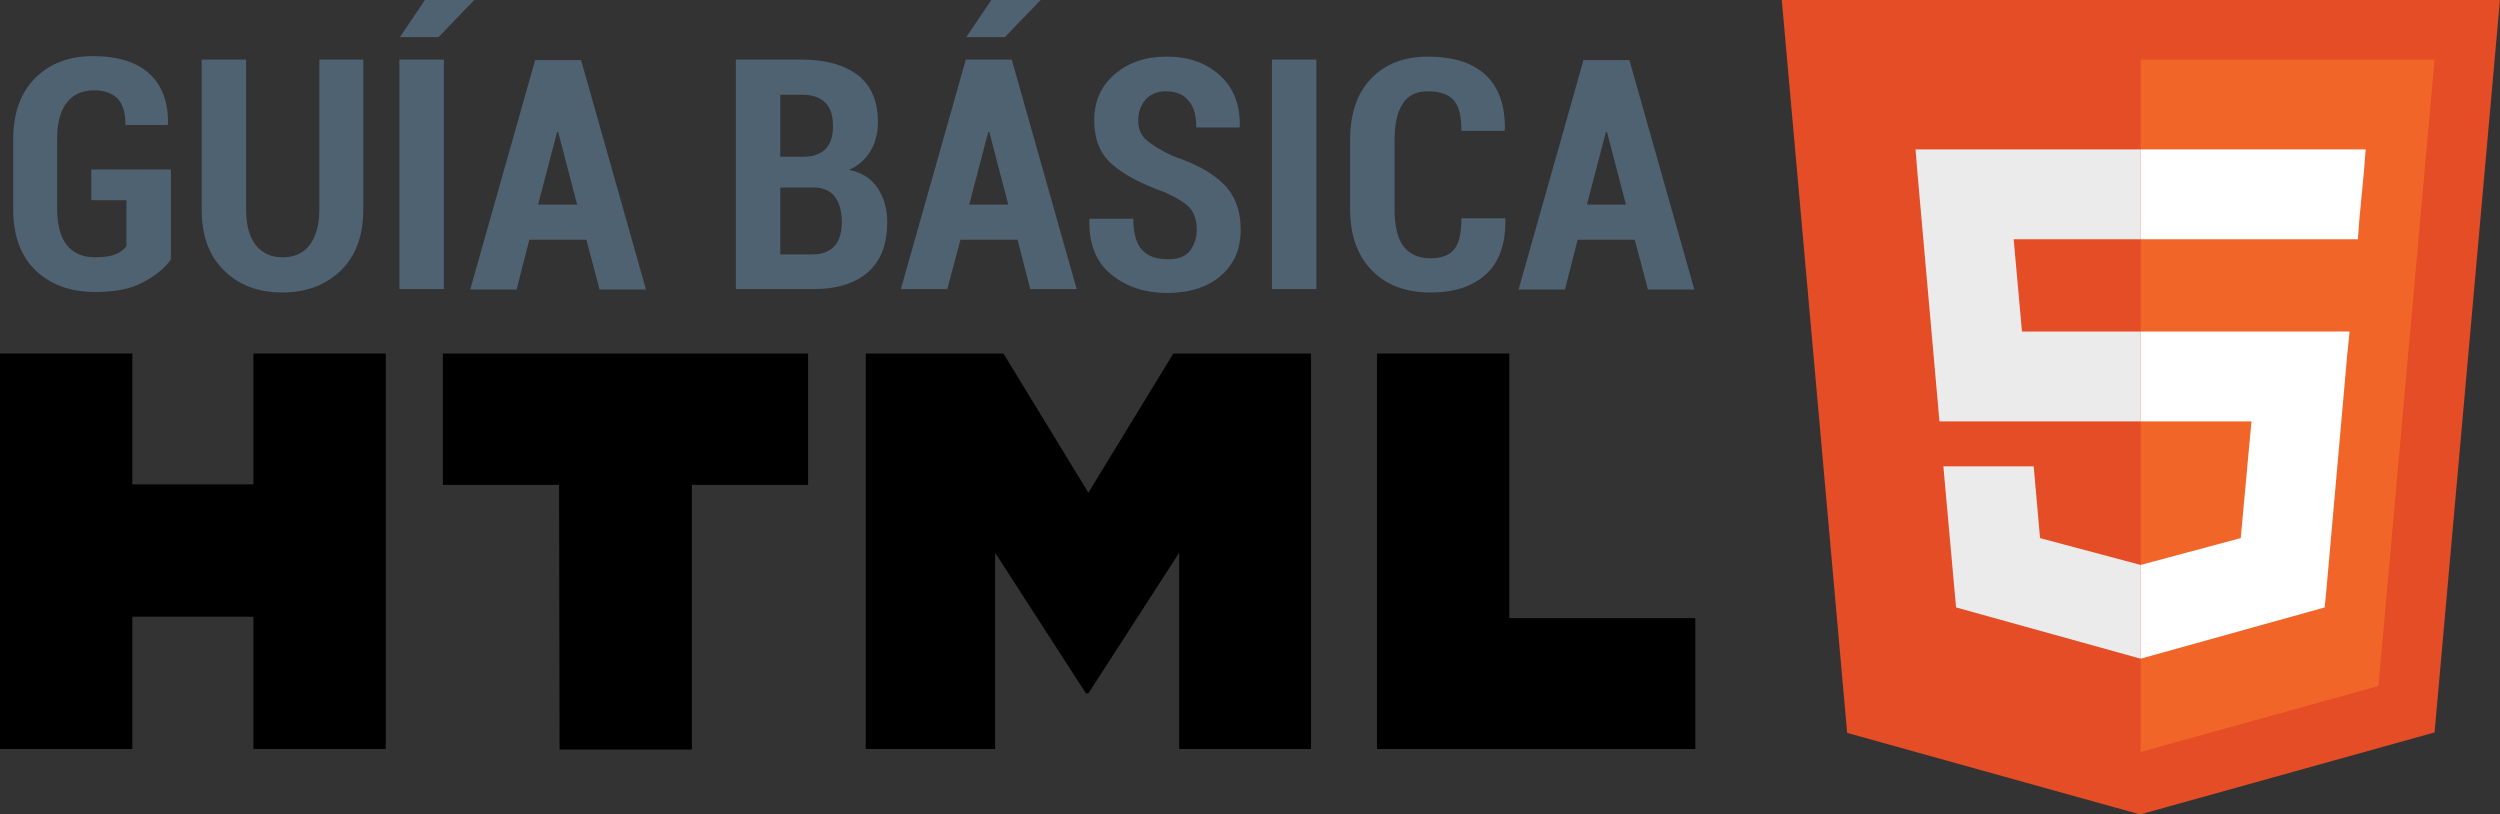 <?xml version="1.0" encoding="utf-8"?>
<!-- Generator: Adobe Illustrator 22.0.0, SVG Export Plug-In . SVG Version: 6.00 Build 0)  -->
<svg version="1.1" id="Capa_1" xmlns="http://www.w3.org/2000/svg" xmlns:xlink="http://www.w3.org/1999/xlink" x="0px" y="0px"
	 viewBox="0 0 512 166.8" style="enable-background:new 0 0 512 166.8;" xml:space="preserve">
<rect x="0" y="0" width="512" height="166.8" fill="#333333" stroke="none"/>
<style type="text/css">
	.st0{fill:#E44D26;}
	.st1{fill:#F16529;}
	.st2{fill:#EBEBEB;}
	.st3{fill:#FFFFFF;}
	.st4{fill:#4F6272;}
</style>
<title>HTML5 Logo</title>
<polygon class="st0" points="378.3,150.1 364.9,-0.1 512,-0.1 498.6,150 438.3,166.8 "/>
<polygon class="st1" points="438.4,154 487.1,140.5 498.6,12.2 438.4,12.2 "/>
<polygon class="st2" points="438.4,67.9 414.1,67.9 412.4,49 438.4,49 438.4,30.6 438.4,30.6 392.3,30.6 392.7,35.5 397.2,86.3 
	438.4,86.3 "/>
<polygon class="st2" points="438.4,115.7 438.4,115.7 417.8,110.2 416.5,95.5 406.6,95.5 398,95.5 400.6,124.4 438.4,134.9 
	438.4,134.9 "/>
<path d="M0,72.4h27.1v26.8h24.8V72.4h27.1v81H51.9v-27.1H27.1v27.1H0L0,72.4L0,72.4z"/>
<path d="M114.5,99.3H90.7V72.4h74.8v26.9h-23.8v54.2h-27.1L114.5,99.3L114.5,99.3z"/>
<path d="M177.3,72.4h28.2l17.4,28.5l17.4-28.5h28.2v81h-27v-40.2l-18.6,28.8h-0.5l-18.6-28.8v40.2h-26.5V72.4z"/>
<path d="M282,72.4h27.1v54.2h38.1v26.8H282V72.4z"/>
<polygon class="st3" points="438.4,67.9 438.4,86.3 461.1,86.3 458.9,110.2 438.4,115.7 438.4,134.9 476.1,124.4 476.4,121.3 
	480.7,72.8 481.2,67.9 476.2,67.9 "/>
<polygon class="st3" points="438.4,30.6 438.4,42 438.4,49 438.4,49 482.8,49 482.8,49 482.9,49 483.2,44.9 484.1,35.5 484.5,30.6 
	"/>
<g>
	<path class="st4" d="M35.1,53c-1.3,1.9-3.3,3.5-5.8,4.8c-2.5,1.4-5.8,2-9.8,2c-5.1,0-9.1-1.5-12.2-4.4c-3.1-3-4.6-7.2-4.6-12.6
		V28.6c0-5.4,1.5-9.6,4.5-12.6c3-3,6.9-4.5,11.8-4.5c5.1,0,9,1.2,11.6,3.6c2.6,2.4,3.9,5.9,3.8,10.3l-0.1,0.2h-8.6
		c0-2.5-0.5-4.2-1.6-5.4c-1.1-1.1-2.7-1.7-4.9-1.7c-2.3,0-4.2,0.8-5.5,2.5c-1.3,1.6-2,4.1-2,7.4v14.3c0,3.4,0.7,5.9,2,7.5
		c1.3,1.6,3.2,2.5,5.7,2.5c1.8,0,3.2-0.2,4.2-0.6c1-0.4,1.8-1,2.3-1.7V41h-7.2v-6.3h16.3V53z"/>
	<path class="st4" d="M74.4,12.2v30.7c0,5.3-1.5,9.5-4.6,12.5c-3.1,3-7.1,4.5-12,4.5c-4.9,0-8.9-1.5-11.9-4.5
		c-3.1-3-4.6-7.2-4.6-12.5V12.2h9.1v30.7c0,3.2,0.7,5.7,2,7.3c1.3,1.7,3.2,2.5,5.5,2.5c2.3,0,4.2-0.8,5.5-2.5c1.3-1.7,2-4.1,2-7.4
		V12.2H74.4z"/>
	<path class="st4" d="M90.9,59.2h-9.1v-47h9.1V59.2z M87.7-1h10.1l0.1,0.2l-8.1,8.4h-7.9L87.7-1z"/>
	<path class="st4" d="M120.1,49.1h-11.7l-2.6,10.2h-9.5l13.3-47h9.4l13.3,47h-9.5L120.1,49.1z M110.2,41.9h8L114.3,27h-0.2
		L110.2,41.9z"/>
	<path class="st4" d="M150.7,59.2v-47h13.5c4.9,0,8.7,1.1,11.5,3.2c2.7,2.1,4.1,5.3,4.1,9.6c0,2.2-0.5,4.2-1.5,5.9
		c-1,1.7-2.5,3-4.4,3.9c2.6,0.5,4.6,1.8,5.9,3.8c1.3,2,1.9,4.3,1.9,6.9c0,4.5-1.3,7.9-3.9,10.2c-2.6,2.3-6.3,3.5-11.2,3.5H150.7z
		 M159.8,32.1h4.8c2,0,3.5-0.6,4.5-1.6c1-1.1,1.5-2.6,1.5-4.6c0-2.2-0.5-3.9-1.6-4.9c-1.1-1.1-2.7-1.6-4.8-1.6h-4.4V32.1z
		 M159.8,38.4v13.7h6.6c2,0,3.5-0.6,4.5-1.7c1-1.1,1.5-2.7,1.5-4.9c0-2.2-0.5-4-1.4-5.2c-0.9-1.2-2.4-1.9-4.3-1.9h-0.3H159.8z"/>
	<path class="st4" d="M208.4,49.1h-11.7L194,59.2h-9.5l13.3-47h9.4l13.3,47H211L208.4,49.1z M203.7-1h10.1l0.1,0.2l-8.1,8.4h-7.9
		L203.7-1z M198.5,41.9h8L202.6,27h-0.2L198.5,41.9z"/>
	<path class="st4" d="M245.1,47c0-1.9-0.5-3.3-1.4-4.4c-1-1.1-2.7-2.1-5.1-3.2c-4.8-1.7-8.4-3.6-10.9-5.8s-3.6-5.2-3.6-9
		c0-3.9,1.4-7,4.2-9.4c2.8-2.4,6.3-3.6,10.6-3.6c4.6,0,8.2,1.3,11,3.9c2.8,2.6,4.1,6,4,10.4l-0.1,0.2h-8.8c0-2.4-0.5-4.3-1.6-5.5
		c-1.1-1.3-2.6-1.9-4.7-1.9c-1.7,0-3.1,0.6-4.1,1.7c-1,1.2-1.5,2.6-1.5,4.3c0,1.6,0.5,2.9,1.6,3.9c1.1,1,3,2.2,5.6,3.4
		c4.5,1.5,8,3.4,10.3,5.7c2.3,2.3,3.5,5.4,3.5,9.3c0,4-1.4,7.2-4.1,9.5c-2.7,2.3-6.4,3.5-10.9,3.5c-4.5,0-8.3-1.2-11.4-3.7
		c-3.2-2.5-4.7-6.3-4.6-11.3l0.1-0.2h8.9c0,2.9,0.6,5.1,1.8,6.4c1.2,1.3,3,1.9,5.3,1.9c2,0,3.4-0.5,4.4-1.6
		C244.6,50.2,245.1,48.8,245.1,47z"/>
	<path class="st4" d="M269.6,59.2h-9.1v-47h9.1V59.2z"/>
	<path class="st4" d="M308.2,44.6l0.1,0.2c0.1,5-1.2,8.8-3.9,11.3c-2.7,2.5-6.4,3.8-11.4,3.8c-5.1,0-9.1-1.5-12-4.5
		c-3-3-4.5-7.2-4.5-12.7V28.8c0-5.5,1.4-9.7,4.3-12.7c2.9-3,6.7-4.5,11.6-4.5c5.1,0,9.1,1.2,11.8,3.7s4.1,6.3,4,11.3l-0.1,0.2h-8.8
		c0-3-0.5-5.1-1.6-6.3c-1.1-1.2-2.8-1.8-5.3-1.8c-2.3,0-4,0.8-5.1,2.5c-1.1,1.6-1.7,4.2-1.7,7.6v14c0,3.4,0.6,6,1.8,7.6
		s3.1,2.5,5.5,2.5c2.3,0,3.9-0.6,4.9-1.8c1-1.2,1.5-3.3,1.5-6.4H308.2z"/>
	<path class="st4" d="M334.8,49.1h-11.7l-2.6,10.2h-9.5l13.3-47h9.4l13.3,47h-9.5L334.8,49.1z M325,41.9h8L329.1,27h-0.2L325,41.9z"
		/>
</g>
</svg>
